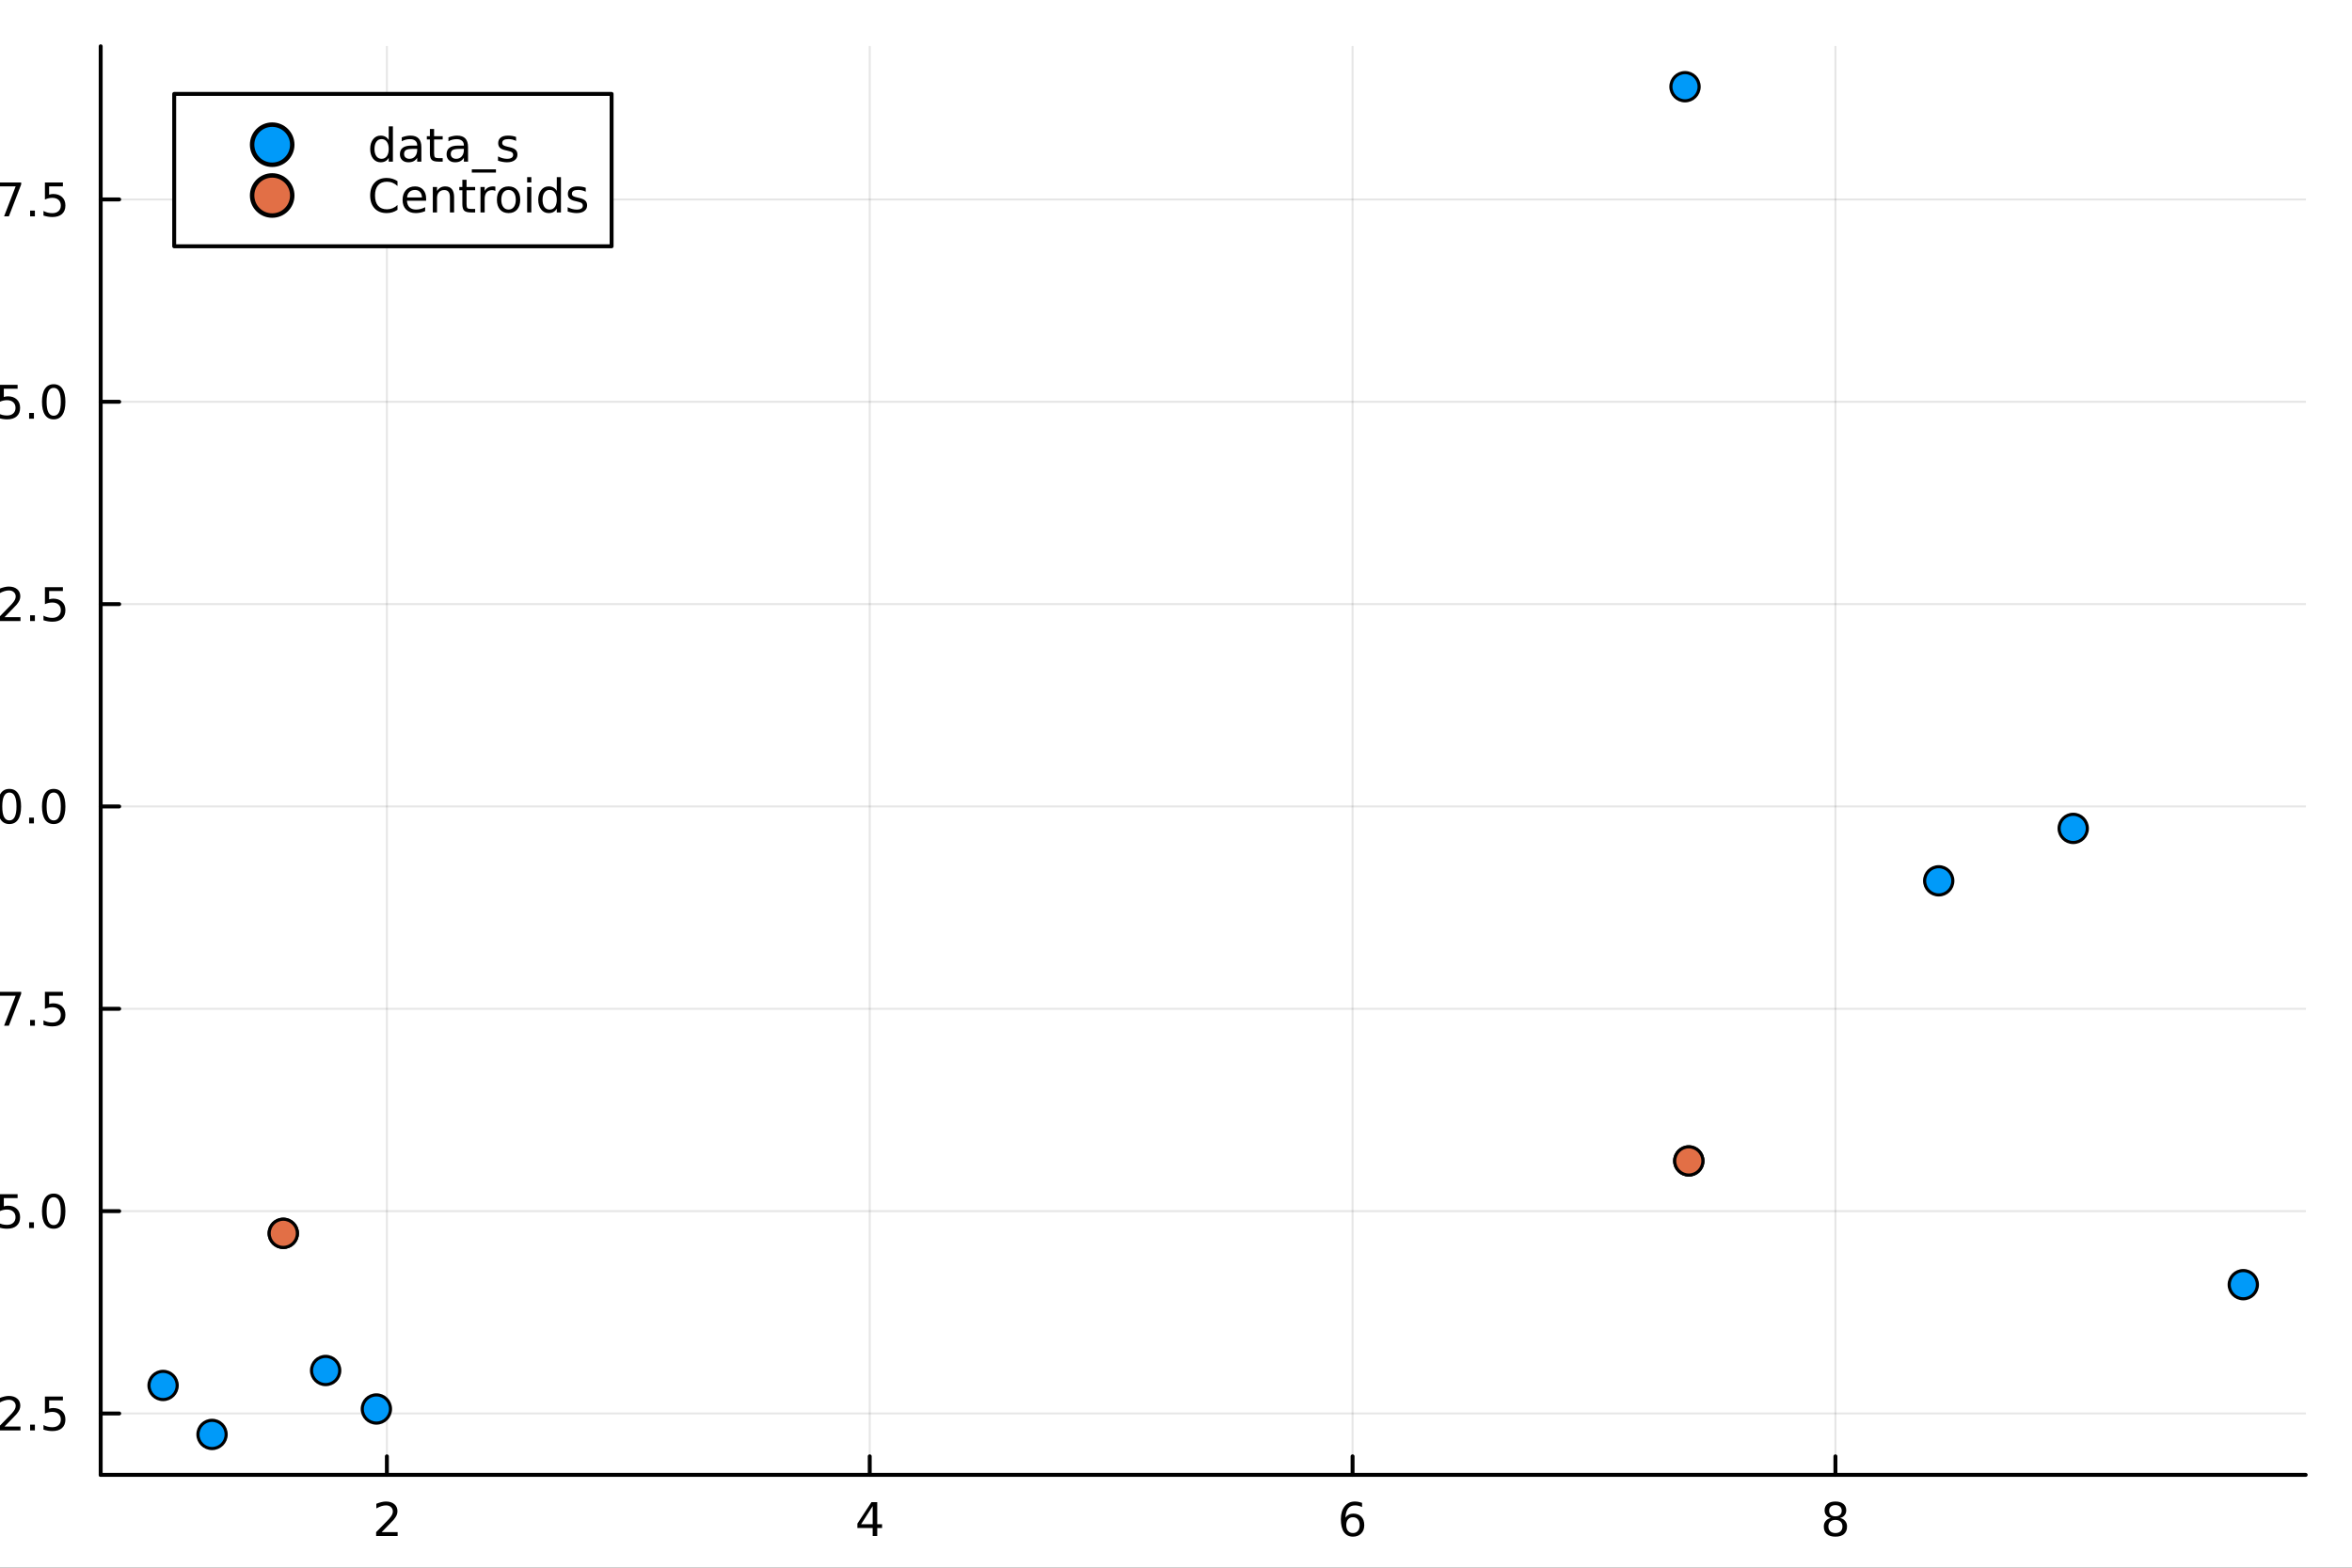 <?xml version="1.0" encoding="utf-8"?>
<svg xmlns="http://www.w3.org/2000/svg" xmlns:xlink="http://www.w3.org/1999/xlink" width="600" height="400" viewBox="0 0 2400 1600">
<rect x="0" y="0" width="2400" height="1600" fill="#333333" stroke="none"/>
<defs>
  <clipPath id="clip330">
    <rect x="0" y="0" width="2400" height="1600"/>
  </clipPath>
</defs>
<path clip-path="url(#clip330)" d="M0 1600 L2400 1600 L2400 0 L0 0  Z" fill="#ffffff" fill-rule="evenodd" fill-opacity="1"/>
<defs>
  <clipPath id="clip331">
    <rect x="480" y="0" width="1681" height="1600"/>
  </clipPath>
</defs>
<path clip-path="url(#clip330)" d="M102.74 1505.26 L2352.76 1505.26 L2352.76 47.244 L102.74 47.244  Z" fill="#ffffff" fill-rule="evenodd" fill-opacity="1"/>
<defs>
  <clipPath id="clip332">
    <rect x="102" y="47" width="2251" height="1459"/>
  </clipPath>
</defs>
<polyline clip-path="url(#clip332)" style="stroke:#000000; stroke-linecap:round; stroke-linejoin:round; stroke-width:2; stroke-opacity:0.1; fill:none" points="394.777,1505.26 394.777,47.244 "/>
<polyline clip-path="url(#clip332)" style="stroke:#000000; stroke-linecap:round; stroke-linejoin:round; stroke-width:2; stroke-opacity:0.1; fill:none" points="887.477,1505.26 887.477,47.244 "/>
<polyline clip-path="url(#clip332)" style="stroke:#000000; stroke-linecap:round; stroke-linejoin:round; stroke-width:2; stroke-opacity:0.1; fill:none" points="1380.18,1505.26 1380.18,47.244 "/>
<polyline clip-path="url(#clip332)" style="stroke:#000000; stroke-linecap:round; stroke-linejoin:round; stroke-width:2; stroke-opacity:0.1; fill:none" points="1872.88,1505.26 1872.88,47.244 "/>
<polyline clip-path="url(#clip330)" style="stroke:#000000; stroke-linecap:round; stroke-linejoin:round; stroke-width:4; stroke-opacity:1; fill:none" points="102.74,1505.26 2352.76,1505.26 "/>
<polyline clip-path="url(#clip330)" style="stroke:#000000; stroke-linecap:round; stroke-linejoin:round; stroke-width:4; stroke-opacity:1; fill:none" points="394.777,1505.26 394.777,1486.36 "/>
<polyline clip-path="url(#clip330)" style="stroke:#000000; stroke-linecap:round; stroke-linejoin:round; stroke-width:4; stroke-opacity:1; fill:none" points="887.477,1505.26 887.477,1486.36 "/>
<polyline clip-path="url(#clip330)" style="stroke:#000000; stroke-linecap:round; stroke-linejoin:round; stroke-width:4; stroke-opacity:1; fill:none" points="1380.18,1505.26 1380.18,1486.36 "/>
<polyline clip-path="url(#clip330)" style="stroke:#000000; stroke-linecap:round; stroke-linejoin:round; stroke-width:4; stroke-opacity:1; fill:none" points="1872.88,1505.26 1872.88,1486.36 "/>
<path clip-path="url(#clip330)" d="M389.43 1563.72 L405.75 1563.72 L405.75 1567.66 L383.805 1567.66 L383.805 1563.72 Q386.467 1560.97 391.051 1556.34 Q395.657 1551.69 396.838 1550.35 Q399.083 1547.82 399.963 1546.09 Q400.865 1544.33 400.865 1542.64 Q400.865 1539.88 398.921 1538.15 Q397 1536.41 393.898 1536.41 Q391.699 1536.41 389.245 1537.17 Q386.814 1537.94 384.037 1539.49 L384.037 1534.77 Q386.861 1533.63 389.314 1533.05 Q391.768 1532.47 393.805 1532.47 Q399.176 1532.47 402.37 1535.16 Q405.564 1537.85 405.564 1542.34 Q405.564 1544.47 404.754 1546.39 Q403.967 1548.28 401.861 1550.88 Q401.282 1551.55 398.18 1554.77 Q395.078 1557.96 389.43 1563.72 Z" fill="#000000" fill-rule="nonzero" fill-opacity="1" /><path clip-path="url(#clip330)" d="M890.487 1537.17 L878.681 1555.62 L890.487 1555.62 L890.487 1537.17 M889.26 1533.1 L895.139 1533.1 L895.139 1555.62 L900.07 1555.62 L900.07 1559.51 L895.139 1559.51 L895.139 1567.66 L890.487 1567.66 L890.487 1559.51 L874.885 1559.51 L874.885 1555 L889.26 1533.1 Z" fill="#000000" fill-rule="nonzero" fill-opacity="1" /><path clip-path="url(#clip330)" d="M1380.58 1548.52 Q1377.43 1548.52 1375.58 1550.67 Q1373.75 1552.82 1373.75 1556.57 Q1373.75 1560.3 1375.58 1562.47 Q1377.43 1564.63 1380.58 1564.63 Q1383.73 1564.63 1385.56 1562.47 Q1387.41 1560.3 1387.41 1556.57 Q1387.41 1552.82 1385.56 1550.67 Q1383.73 1548.52 1380.58 1548.52 M1389.86 1533.86 L1389.86 1538.12 Q1388.11 1537.29 1386.3 1536.85 Q1384.52 1536.41 1382.76 1536.41 Q1378.13 1536.41 1375.67 1539.53 Q1373.24 1542.66 1372.9 1548.98 Q1374.26 1546.97 1376.32 1545.9 Q1378.38 1544.81 1380.86 1544.81 Q1386.07 1544.81 1389.08 1547.98 Q1392.11 1551.13 1392.11 1556.57 Q1392.11 1561.9 1388.96 1565.11 Q1385.81 1568.33 1380.58 1568.33 Q1374.59 1568.33 1371.42 1563.75 Q1368.24 1559.14 1368.24 1550.41 Q1368.24 1542.22 1372.13 1537.36 Q1376.02 1532.47 1382.57 1532.47 Q1384.33 1532.47 1386.11 1532.82 Q1387.92 1533.17 1389.86 1533.86 Z" fill="#000000" fill-rule="nonzero" fill-opacity="1" /><path clip-path="url(#clip330)" d="M1872.88 1551.25 Q1869.54 1551.25 1867.62 1553.03 Q1865.72 1554.81 1865.72 1557.94 Q1865.72 1561.06 1867.62 1562.85 Q1869.54 1564.63 1872.88 1564.63 Q1876.21 1564.63 1878.13 1562.85 Q1880.05 1561.04 1880.05 1557.94 Q1880.05 1554.81 1878.13 1553.03 Q1876.23 1551.25 1872.88 1551.25 M1868.2 1549.26 Q1865.19 1548.52 1863.5 1546.46 Q1861.84 1544.4 1861.84 1541.43 Q1861.84 1537.29 1864.78 1534.88 Q1867.74 1532.47 1872.88 1532.47 Q1878.04 1532.47 1880.98 1534.88 Q1883.92 1537.29 1883.92 1541.43 Q1883.92 1544.4 1882.23 1546.46 Q1880.56 1548.52 1877.58 1549.26 Q1880.96 1550.04 1882.83 1552.34 Q1884.73 1554.63 1884.73 1557.94 Q1884.73 1562.96 1881.65 1565.65 Q1878.59 1568.33 1872.88 1568.33 Q1867.16 1568.33 1864.08 1565.65 Q1861.03 1562.96 1861.03 1557.94 Q1861.03 1554.63 1862.92 1552.34 Q1864.82 1550.04 1868.2 1549.26 M1866.49 1541.87 Q1866.49 1544.56 1868.16 1546.06 Q1869.84 1547.57 1872.88 1547.57 Q1875.89 1547.57 1877.58 1546.06 Q1879.29 1544.56 1879.29 1541.87 Q1879.29 1539.19 1877.58 1537.68 Q1875.89 1536.18 1872.88 1536.18 Q1869.84 1536.18 1868.16 1537.68 Q1866.49 1539.19 1866.49 1541.87 Z" fill="#000000" fill-rule="nonzero" fill-opacity="1" /><path clip-path="url(#clip330)" d="M1209.57 1602.6 L1216.48 1602.6 L1228.29 1620.27 L1240.16 1602.6 L1247.07 1602.6 L1231.79 1625.42 L1248.09 1650.12 L1241.18 1650.12 L1227.81 1629.91 L1214.35 1650.12 L1207.41 1650.12 L1224.37 1624.76 L1209.57 1602.6 Z" fill="#000000" fill-rule="nonzero" fill-opacity="1" /><polyline clip-path="url(#clip332)" style="stroke:#000000; stroke-linecap:round; stroke-linejoin:round; stroke-width:2; stroke-opacity:0.1; fill:none" points="102.74,1442.61 2352.76,1442.61 "/>
<polyline clip-path="url(#clip332)" style="stroke:#000000; stroke-linecap:round; stroke-linejoin:round; stroke-width:2; stroke-opacity:0.1; fill:none" points="102.74,1236.1 2352.76,1236.1 "/>
<polyline clip-path="url(#clip332)" style="stroke:#000000; stroke-linecap:round; stroke-linejoin:round; stroke-width:2; stroke-opacity:0.1; fill:none" points="102.74,1029.59 2352.76,1029.59 "/>
<polyline clip-path="url(#clip332)" style="stroke:#000000; stroke-linecap:round; stroke-linejoin:round; stroke-width:2; stroke-opacity:0.1; fill:none" points="102.74,823.078 2352.76,823.078 "/>
<polyline clip-path="url(#clip332)" style="stroke:#000000; stroke-linecap:round; stroke-linejoin:round; stroke-width:2; stroke-opacity:0.1; fill:none" points="102.74,616.566 2352.76,616.566 "/>
<polyline clip-path="url(#clip332)" style="stroke:#000000; stroke-linecap:round; stroke-linejoin:round; stroke-width:2; stroke-opacity:0.1; fill:none" points="102.74,410.054 2352.76,410.054 "/>
<polyline clip-path="url(#clip332)" style="stroke:#000000; stroke-linecap:round; stroke-linejoin:round; stroke-width:2; stroke-opacity:0.1; fill:none" points="102.74,203.542 2352.76,203.542 "/>
<polyline clip-path="url(#clip330)" style="stroke:#000000; stroke-linecap:round; stroke-linejoin:round; stroke-width:4; stroke-opacity:1; fill:none" points="102.74,1505.26 102.74,47.244 "/>
<polyline clip-path="url(#clip330)" style="stroke:#000000; stroke-linecap:round; stroke-linejoin:round; stroke-width:4; stroke-opacity:1; fill:none" points="102.74,1442.61 121.638,1442.61 "/>
<polyline clip-path="url(#clip330)" style="stroke:#000000; stroke-linecap:round; stroke-linejoin:round; stroke-width:4; stroke-opacity:1; fill:none" points="102.74,1236.1 121.638,1236.1 "/>
<polyline clip-path="url(#clip330)" style="stroke:#000000; stroke-linecap:round; stroke-linejoin:round; stroke-width:4; stroke-opacity:1; fill:none" points="102.74,1029.59 121.638,1029.59 "/>
<polyline clip-path="url(#clip330)" style="stroke:#000000; stroke-linecap:round; stroke-linejoin:round; stroke-width:4; stroke-opacity:1; fill:none" points="102.74,823.078 121.638,823.078 "/>
<polyline clip-path="url(#clip330)" style="stroke:#000000; stroke-linecap:round; stroke-linejoin:round; stroke-width:4; stroke-opacity:1; fill:none" points="102.74,616.566 121.638,616.566 "/>
<polyline clip-path="url(#clip330)" style="stroke:#000000; stroke-linecap:round; stroke-linejoin:round; stroke-width:4; stroke-opacity:1; fill:none" points="102.74,410.054 121.638,410.054 "/>
<polyline clip-path="url(#clip330)" style="stroke:#000000; stroke-linecap:round; stroke-linejoin:round; stroke-width:4; stroke-opacity:1; fill:none" points="102.74,203.542 121.638,203.542 "/>
<path clip-path="url(#clip330)" d="M4.588 1455.96 L20.907 1455.96 L20.907 1459.89 L-1.037 1459.89 L-1.037 1455.96 Q1.625 1453.2 6.208 1448.57 Q10.815 1443.92 11.995 1442.58 Q14.24 1440.06 15.12 1438.32 Q16.023 1436.56 16.023 1434.87 Q16.023 1432.12 14.078 1430.38 Q12.157 1428.64 9.055 1428.64 Q6.856 1428.64 4.403 1429.41 Q1.972 1430.17 -0.806 1431.72 L-0.806 1427 Q2.018 1425.87 4.472 1425.29 Q6.926 1424.71 8.963 1424.71 Q14.333 1424.71 17.527 1427.39 Q20.722 1430.08 20.722 1434.57 Q20.722 1436.7 19.912 1438.62 Q19.125 1440.52 17.018 1443.11 Q16.439 1443.78 13.338 1447 Q10.236 1450.19 4.588 1455.96 Z" fill="#000000" fill-rule="nonzero" fill-opacity="1" /><path clip-path="url(#clip330)" d="M30.722 1454.01 L35.606 1454.01 L35.606 1459.89 L30.722 1459.89 L30.722 1454.01 Z" fill="#000000" fill-rule="nonzero" fill-opacity="1" /><path clip-path="url(#clip330)" d="M45.837 1425.33 L64.194 1425.33 L64.194 1429.27 L50.12 1429.27 L50.12 1437.74 Q51.138 1437.39 52.157 1437.23 Q53.175 1437.05 54.194 1437.05 Q59.981 1437.05 63.361 1440.22 Q66.74 1443.39 66.74 1448.81 Q66.74 1454.38 63.268 1457.49 Q59.796 1460.56 53.476 1460.56 Q51.3 1460.56 49.032 1460.19 Q46.787 1459.82 44.379 1459.08 L44.379 1454.38 Q46.462 1455.52 48.685 1456.07 Q50.907 1456.63 53.384 1456.63 Q57.388 1456.63 59.726 1454.52 Q62.064 1452.42 62.064 1448.81 Q62.064 1445.19 59.726 1443.09 Q57.388 1440.98 53.384 1440.98 Q51.509 1440.98 49.634 1441.4 Q47.782 1441.81 45.837 1442.69 L45.837 1425.33 Z" fill="#000000" fill-rule="nonzero" fill-opacity="1" /><path clip-path="url(#clip330)" d="M-0.389 1218.82 L17.967 1218.82 L17.967 1222.76 L3.893 1222.76 L3.893 1231.23 Q4.912 1230.88 5.93 1230.72 Q6.949 1230.53 7.967 1230.53 Q13.754 1230.53 17.134 1233.71 Q20.514 1236.88 20.514 1242.29 Q20.514 1247.87 17.041 1250.97 Q13.569 1254.05 7.25 1254.05 Q5.074 1254.05 2.805 1253.68 Q0.56 1253.31 -1.847 1252.57 L-1.847 1247.87 Q0.236 1249.01 2.458 1249.56 Q4.68 1250.12 7.157 1250.12 Q11.162 1250.12 13.5 1248.01 Q15.838 1245.9 15.838 1242.29 Q15.838 1238.68 13.5 1236.58 Q11.162 1234.47 7.157 1234.47 Q5.282 1234.47 3.407 1234.89 Q1.555 1235.3 -0.389 1236.18 L-0.389 1218.82 Z" fill="#000000" fill-rule="nonzero" fill-opacity="1" /><path clip-path="url(#clip330)" d="M29.727 1247.5 L34.611 1247.5 L34.611 1253.38 L29.727 1253.38 L29.727 1247.5 Z" fill="#000000" fill-rule="nonzero" fill-opacity="1" /><path clip-path="url(#clip330)" d="M54.796 1221.9 Q51.185 1221.9 49.356 1225.46 Q47.55 1229.01 47.55 1236.14 Q47.55 1243.24 49.356 1246.81 Q51.185 1250.35 54.796 1250.35 Q58.43 1250.35 60.236 1246.81 Q62.064 1243.24 62.064 1236.14 Q62.064 1229.01 60.236 1225.46 Q58.43 1221.9 54.796 1221.9 M54.796 1218.2 Q60.606 1218.2 63.661 1222.8 Q66.74 1227.39 66.74 1236.14 Q66.74 1244.86 63.661 1249.47 Q60.606 1254.05 54.796 1254.05 Q48.986 1254.05 45.907 1249.47 Q42.851 1244.86 42.851 1236.14 Q42.851 1227.39 45.907 1222.8 Q48.986 1218.2 54.796 1218.2 Z" fill="#000000" fill-rule="nonzero" fill-opacity="1" /><path clip-path="url(#clip330)" d="M-0.621 1012.31 L21.602 1012.31 L21.602 1014.3 L9.055 1046.87 L4.171 1046.87 L15.976 1016.24 L-0.621 1016.24 L-0.621 1012.31 Z" fill="#000000" fill-rule="nonzero" fill-opacity="1" /><path clip-path="url(#clip330)" d="M30.722 1040.99 L35.606 1040.99 L35.606 1046.87 L30.722 1046.87 L30.722 1040.99 Z" fill="#000000" fill-rule="nonzero" fill-opacity="1" /><path clip-path="url(#clip330)" d="M45.837 1012.31 L64.194 1012.31 L64.194 1016.24 L50.12 1016.24 L50.12 1024.72 Q51.138 1024.37 52.157 1024.21 Q53.175 1024.02 54.194 1024.02 Q59.981 1024.02 63.361 1027.19 Q66.74 1030.36 66.74 1035.78 Q66.74 1041.36 63.268 1044.46 Q59.796 1047.54 53.476 1047.54 Q51.3 1047.54 49.032 1047.17 Q46.787 1046.8 44.379 1046.06 L44.379 1041.36 Q46.462 1042.49 48.685 1043.05 Q50.907 1043.61 53.384 1043.61 Q57.388 1043.61 59.726 1041.5 Q62.064 1039.39 62.064 1035.78 Q62.064 1032.17 59.726 1030.06 Q57.388 1027.96 53.384 1027.96 Q51.509 1027.96 49.634 1028.37 Q47.782 1028.79 45.837 1029.67 L45.837 1012.31 Z" fill="#000000" fill-rule="nonzero" fill-opacity="1" /><path clip-path="url(#clip330)" d="M-29.787 836.422 L-22.148 836.422 L-22.148 810.057 L-30.458 811.723 L-30.458 807.464 L-22.195 805.798 L-17.519 805.798 L-17.519 836.422 L-9.88 836.422 L-9.88 840.358 L-29.787 840.358 L-29.787 836.422 Z" fill="#000000" fill-rule="nonzero" fill-opacity="1" /><path clip-path="url(#clip330)" d="M9.565 808.876 Q5.953 808.876 4.125 812.441 Q2.319 815.983 2.319 823.112 Q2.319 830.219 4.125 833.783 Q5.953 837.325 9.565 837.325 Q13.199 837.325 15.004 833.783 Q16.833 830.219 16.833 823.112 Q16.833 815.983 15.004 812.441 Q13.199 808.876 9.565 808.876 M9.565 805.173 Q15.375 805.173 18.43 809.779 Q21.509 814.362 21.509 823.112 Q21.509 831.839 18.43 836.446 Q15.375 841.029 9.565 841.029 Q3.754 841.029 0.676 836.446 Q-2.38 831.839 -2.38 823.112 Q-2.38 814.362 0.676 809.779 Q3.754 805.173 9.565 805.173 Z" fill="#000000" fill-rule="nonzero" fill-opacity="1" /><path clip-path="url(#clip330)" d="M29.727 834.478 L34.611 834.478 L34.611 840.358 L29.727 840.358 L29.727 834.478 Z" fill="#000000" fill-rule="nonzero" fill-opacity="1" /><path clip-path="url(#clip330)" d="M54.796 808.876 Q51.185 808.876 49.356 812.441 Q47.55 815.983 47.55 823.112 Q47.55 830.219 49.356 833.783 Q51.185 837.325 54.796 837.325 Q58.43 837.325 60.236 833.783 Q62.064 830.219 62.064 823.112 Q62.064 815.983 60.236 812.441 Q58.43 808.876 54.796 808.876 M54.796 805.173 Q60.606 805.173 63.661 809.779 Q66.74 814.362 66.74 823.112 Q66.74 831.839 63.661 836.446 Q60.606 841.029 54.796 841.029 Q48.986 841.029 45.907 836.446 Q42.851 831.839 42.851 823.112 Q42.851 814.362 45.907 809.779 Q48.986 805.173 54.796 805.173 Z" fill="#000000" fill-rule="nonzero" fill-opacity="1" /><path clip-path="url(#clip330)" d="M-28.792 629.911 L-21.153 629.911 L-21.153 603.545 L-29.463 605.212 L-29.463 600.952 L-21.199 599.286 L-16.523 599.286 L-16.523 629.911 L-8.884 629.911 L-8.884 633.846 L-28.792 633.846 L-28.792 629.911 Z" fill="#000000" fill-rule="nonzero" fill-opacity="1" /><path clip-path="url(#clip330)" d="M4.588 629.911 L20.907 629.911 L20.907 633.846 L-1.037 633.846 L-1.037 629.911 Q1.625 627.156 6.208 622.526 Q10.815 617.874 11.995 616.531 Q14.24 614.008 15.12 612.272 Q16.023 610.512 16.023 608.823 Q16.023 606.068 14.078 604.332 Q12.157 602.596 9.055 602.596 Q6.856 602.596 4.403 603.36 Q1.972 604.124 -0.806 605.675 L-0.806 600.952 Q2.018 599.818 4.472 599.239 Q6.926 598.661 8.963 598.661 Q14.333 598.661 17.527 601.346 Q20.722 604.031 20.722 608.522 Q20.722 610.651 19.912 612.573 Q19.125 614.471 17.018 617.063 Q16.439 617.735 13.338 620.952 Q10.236 624.147 4.588 629.911 Z" fill="#000000" fill-rule="nonzero" fill-opacity="1" /><path clip-path="url(#clip330)" d="M30.722 627.966 L35.606 627.966 L35.606 633.846 L30.722 633.846 L30.722 627.966 Z" fill="#000000" fill-rule="nonzero" fill-opacity="1" /><path clip-path="url(#clip330)" d="M45.837 599.286 L64.194 599.286 L64.194 603.221 L50.12 603.221 L50.12 611.693 Q51.138 611.346 52.157 611.184 Q53.175 610.999 54.194 610.999 Q59.981 610.999 63.361 614.17 Q66.74 617.341 66.74 622.758 Q66.74 628.336 63.268 631.438 Q59.796 634.517 53.476 634.517 Q51.3 634.517 49.032 634.147 Q46.787 633.776 44.379 633.036 L44.379 628.336 Q46.462 629.471 48.685 630.026 Q50.907 630.582 53.384 630.582 Q57.388 630.582 59.726 628.475 Q62.064 626.369 62.064 622.758 Q62.064 619.147 59.726 617.04 Q57.388 614.934 53.384 614.934 Q51.509 614.934 49.634 615.35 Q47.782 615.767 45.837 616.647 L45.837 599.286 Z" fill="#000000" fill-rule="nonzero" fill-opacity="1" /><path clip-path="url(#clip330)" d="M-29.787 423.399 L-22.148 423.399 L-22.148 397.033 L-30.458 398.7 L-30.458 394.441 L-22.195 392.774 L-17.519 392.774 L-17.519 423.399 L-9.88 423.399 L-9.88 427.334 L-29.787 427.334 L-29.787 423.399 Z" fill="#000000" fill-rule="nonzero" fill-opacity="1" /><path clip-path="url(#clip330)" d="M-0.389 392.774 L17.967 392.774 L17.967 396.709 L3.893 396.709 L3.893 405.181 Q4.912 404.834 5.93 404.672 Q6.949 404.487 7.967 404.487 Q13.754 404.487 17.134 407.658 Q20.514 410.829 20.514 416.246 Q20.514 421.825 17.041 424.926 Q13.569 428.005 7.25 428.005 Q5.074 428.005 2.805 427.635 Q0.56 427.264 -1.847 426.524 L-1.847 421.825 Q0.236 422.959 2.458 423.514 Q4.68 424.07 7.157 424.07 Q11.162 424.07 13.5 421.964 Q15.838 419.857 15.838 416.246 Q15.838 412.635 13.5 410.528 Q11.162 408.422 7.157 408.422 Q5.282 408.422 3.407 408.839 Q1.555 409.255 -0.389 410.135 L-0.389 392.774 Z" fill="#000000" fill-rule="nonzero" fill-opacity="1" /><path clip-path="url(#clip330)" d="M29.727 421.454 L34.611 421.454 L34.611 427.334 L29.727 427.334 L29.727 421.454 Z" fill="#000000" fill-rule="nonzero" fill-opacity="1" /><path clip-path="url(#clip330)" d="M54.796 395.853 Q51.185 395.853 49.356 399.417 Q47.55 402.959 47.55 410.089 Q47.55 417.195 49.356 420.76 Q51.185 424.301 54.796 424.301 Q58.43 424.301 60.236 420.76 Q62.064 417.195 62.064 410.089 Q62.064 402.959 60.236 399.417 Q58.43 395.853 54.796 395.853 M54.796 392.149 Q60.606 392.149 63.661 396.755 Q66.74 401.339 66.74 410.089 Q66.74 418.815 63.661 423.422 Q60.606 428.005 54.796 428.005 Q48.986 428.005 45.907 423.422 Q42.851 418.815 42.851 410.089 Q42.851 401.339 45.907 396.755 Q48.986 392.149 54.796 392.149 Z" fill="#000000" fill-rule="nonzero" fill-opacity="1" /><path clip-path="url(#clip330)" d="M-28.792 216.887 L-21.153 216.887 L-21.153 190.521 L-29.463 192.188 L-29.463 187.929 L-21.199 186.262 L-16.523 186.262 L-16.523 216.887 L-8.884 216.887 L-8.884 220.822 L-28.792 220.822 L-28.792 216.887 Z" fill="#000000" fill-rule="nonzero" fill-opacity="1" /><path clip-path="url(#clip330)" d="M-0.621 186.262 L21.602 186.262 L21.602 188.253 L9.055 220.822 L4.171 220.822 L15.976 190.197 L-0.621 190.197 L-0.621 186.262 Z" fill="#000000" fill-rule="nonzero" fill-opacity="1" /><path clip-path="url(#clip330)" d="M30.722 214.942 L35.606 214.942 L35.606 220.822 L30.722 220.822 L30.722 214.942 Z" fill="#000000" fill-rule="nonzero" fill-opacity="1" /><path clip-path="url(#clip330)" d="M45.837 186.262 L64.194 186.262 L64.194 190.197 L50.12 190.197 L50.12 198.669 Q51.138 198.322 52.157 198.16 Q53.175 197.975 54.194 197.975 Q59.981 197.975 63.361 201.146 Q66.74 204.317 66.74 209.734 Q66.74 215.313 63.268 218.415 Q59.796 221.493 53.476 221.493 Q51.3 221.493 49.032 221.123 Q46.787 220.753 44.379 220.012 L44.379 215.313 Q46.462 216.447 48.685 217.003 Q50.907 217.558 53.384 217.558 Q57.388 217.558 59.726 215.452 Q62.064 213.345 62.064 209.734 Q62.064 206.123 59.726 204.017 Q57.388 201.91 53.384 201.91 Q51.509 201.91 49.634 202.327 Q47.782 202.743 45.837 203.623 L45.837 186.262 Z" fill="#000000" fill-rule="nonzero" fill-opacity="1" /><path clip-path="url(#clip330)" d="M-128.234 796.288 L-128.234 789.381 L-108.692 776.204 L-128.234 763.123 L-128.234 756.216 L-103.344 773.021 L-80.714 773.021 L-80.714 779.483 L-103.344 779.483 L-128.234 796.288 Z" fill="#000000" fill-rule="nonzero" fill-opacity="1" /><circle clip-path="url(#clip332)" cx="216.374" cy="1464" r="14.4" fill="#009af9" fill-rule="evenodd" fill-opacity="1" stroke="#000000" stroke-opacity="1" stroke-width="3.2"/>
<circle clip-path="url(#clip332)" cx="289.06" cy="1258.75" r="14.4" fill="#009af9" fill-rule="evenodd" fill-opacity="1" stroke="#000000" stroke-opacity="1" stroke-width="3.2"/>
<circle clip-path="url(#clip332)" cx="384.063" cy="1438.03" r="14.4" fill="#009af9" fill-rule="evenodd" fill-opacity="1" stroke="#000000" stroke-opacity="1" stroke-width="3.2"/>
<circle clip-path="url(#clip332)" cx="332.279" cy="1398.74" r="14.4" fill="#009af9" fill-rule="evenodd" fill-opacity="1" stroke="#000000" stroke-opacity="1" stroke-width="3.2"/>
<circle clip-path="url(#clip332)" cx="166.42" cy="1414.01" r="14.4" fill="#009af9" fill-rule="evenodd" fill-opacity="1" stroke="#000000" stroke-opacity="1" stroke-width="3.2"/>
<circle clip-path="url(#clip332)" cx="1719.41" cy="88.509" r="14.4" fill="#009af9" fill-rule="evenodd" fill-opacity="1" stroke="#000000" stroke-opacity="1" stroke-width="3.2"/>
<circle clip-path="url(#clip332)" cx="2115.53" cy="845.476" r="14.4" fill="#009af9" fill-rule="evenodd" fill-opacity="1" stroke="#000000" stroke-opacity="1" stroke-width="3.2"/>
<circle clip-path="url(#clip332)" cx="1978.29" cy="898.979" r="14.4" fill="#009af9" fill-rule="evenodd" fill-opacity="1" stroke="#000000" stroke-opacity="1" stroke-width="3.2"/>
<circle clip-path="url(#clip332)" cx="1723.26" cy="1184.86" r="14.4" fill="#009af9" fill-rule="evenodd" fill-opacity="1" stroke="#000000" stroke-opacity="1" stroke-width="3.2"/>
<circle clip-path="url(#clip332)" cx="2289.08" cy="1311.15" r="14.4" fill="#009af9" fill-rule="evenodd" fill-opacity="1" stroke="#000000" stroke-opacity="1" stroke-width="3.2"/>
<circle clip-path="url(#clip332)" cx="1723.26" cy="1184.86" r="14.4" fill="#e26f46" fill-rule="evenodd" fill-opacity="1" stroke="#000000" stroke-opacity="1" stroke-width="3.2"/>
<circle clip-path="url(#clip332)" cx="289.06" cy="1258.75" r="14.4" fill="#e26f46" fill-rule="evenodd" fill-opacity="1" stroke="#000000" stroke-opacity="1" stroke-width="3.2"/>
<path clip-path="url(#clip330)" d="M177.741 251.365 L624.084 251.365 L624.084 95.845 L177.741 95.845  Z" fill="#ffffff" fill-rule="evenodd" fill-opacity="1"/>
<polyline clip-path="url(#clip330)" style="stroke:#000000; stroke-linecap:round; stroke-linejoin:round; stroke-width:4; stroke-opacity:1; fill:none" points="177.741,251.365 624.084,251.365 624.084,95.845 177.741,95.845 177.741,251.365 "/>
<circle clip-path="url(#clip330)" cx="277.741" cy="147.685" r="20.48" fill="#009af9" fill-rule="evenodd" fill-opacity="1" stroke="#000000" stroke-opacity="1" stroke-width="4.551"/>
<path clip-path="url(#clip330)" d="M396.654 142.974 L396.654 128.946 L400.913 128.946 L400.913 164.965 L396.654 164.965 L396.654 161.076 Q395.311 163.391 393.251 164.525 Q391.214 165.636 388.344 165.636 Q383.645 165.636 380.682 161.886 Q377.742 158.136 377.742 152.025 Q377.742 145.914 380.682 142.164 Q383.645 138.414 388.344 138.414 Q391.214 138.414 393.251 139.548 Q395.311 140.659 396.654 142.974 M382.14 152.025 Q382.14 156.724 384.061 159.409 Q386.006 162.071 389.386 162.071 Q392.765 162.071 394.71 159.409 Q396.654 156.724 396.654 152.025 Q396.654 147.326 394.71 144.664 Q392.765 141.979 389.386 141.979 Q386.006 141.979 384.061 144.664 Q382.14 147.326 382.14 152.025 Z" fill="#000000" fill-rule="nonzero" fill-opacity="1" /><path clip-path="url(#clip330)" d="M421.469 151.932 Q416.307 151.932 414.316 153.113 Q412.325 154.293 412.325 157.141 Q412.325 159.409 413.807 160.752 Q415.311 162.071 417.881 162.071 Q421.422 162.071 423.552 159.571 Q425.705 157.048 425.705 152.881 L425.705 151.932 L421.469 151.932 M429.964 150.173 L429.964 164.965 L425.705 164.965 L425.705 161.029 Q424.246 163.391 422.071 164.525 Q419.895 165.636 416.747 165.636 Q412.765 165.636 410.404 163.414 Q408.066 161.168 408.066 157.418 Q408.066 153.043 410.983 150.821 Q413.922 148.599 419.733 148.599 L425.705 148.599 L425.705 148.182 Q425.705 145.243 423.76 143.645 Q421.839 142.025 418.344 142.025 Q416.122 142.025 414.015 142.557 Q411.909 143.09 409.964 144.155 L409.964 140.219 Q412.302 139.317 414.501 138.877 Q416.7 138.414 418.784 138.414 Q424.408 138.414 427.186 141.33 Q429.964 144.247 429.964 150.173 Z" fill="#000000" fill-rule="nonzero" fill-opacity="1" /><path clip-path="url(#clip330)" d="M442.95 131.678 L442.95 139.039 L451.723 139.039 L451.723 142.349 L442.95 142.349 L442.95 156.423 Q442.95 159.594 443.807 160.497 Q444.686 161.4 447.348 161.4 L451.723 161.4 L451.723 164.965 L447.348 164.965 Q442.418 164.965 440.543 163.136 Q438.668 161.284 438.668 156.423 L438.668 142.349 L435.543 142.349 L435.543 139.039 L438.668 139.039 L438.668 131.678 L442.95 131.678 Z" fill="#000000" fill-rule="nonzero" fill-opacity="1" /><path clip-path="url(#clip330)" d="M469.107 151.932 Q463.945 151.932 461.955 153.113 Q459.964 154.293 459.964 157.141 Q459.964 159.409 461.445 160.752 Q462.95 162.071 465.519 162.071 Q469.061 162.071 471.191 159.571 Q473.343 157.048 473.343 152.881 L473.343 151.932 L469.107 151.932 M477.603 150.173 L477.603 164.965 L473.343 164.965 L473.343 161.029 Q471.885 163.391 469.709 164.525 Q467.533 165.636 464.385 165.636 Q460.404 165.636 458.043 163.414 Q455.705 161.168 455.705 157.418 Q455.705 153.043 458.621 150.821 Q461.561 148.599 467.371 148.599 L473.343 148.599 L473.343 148.182 Q473.343 145.243 471.399 143.645 Q469.478 142.025 465.982 142.025 Q463.76 142.025 461.654 142.557 Q459.547 143.09 457.603 144.155 L457.603 140.219 Q459.941 139.317 462.14 138.877 Q464.339 138.414 466.422 138.414 Q472.047 138.414 474.825 141.33 Q477.603 144.247 477.603 150.173 Z" fill="#000000" fill-rule="nonzero" fill-opacity="1" /><path clip-path="url(#clip330)" d="M506.075 172.835 L506.075 176.145 L481.445 176.145 L481.445 172.835 L506.075 172.835 Z" fill="#000000" fill-rule="nonzero" fill-opacity="1" /><path clip-path="url(#clip330)" d="M526.607 139.803 L526.607 143.83 Q524.801 142.905 522.857 142.442 Q520.913 141.979 518.829 141.979 Q515.658 141.979 514.061 142.951 Q512.487 143.923 512.487 145.867 Q512.487 147.349 513.621 148.205 Q514.755 149.039 518.181 149.803 L519.639 150.127 Q524.176 151.099 526.075 152.881 Q527.996 154.641 527.996 157.812 Q527.996 161.423 525.126 163.529 Q522.278 165.636 517.278 165.636 Q515.195 165.636 512.927 165.219 Q510.681 164.826 508.181 164.016 L508.181 159.617 Q510.542 160.844 512.834 161.469 Q515.126 162.071 517.371 162.071 Q520.38 162.071 522.001 161.053 Q523.621 160.011 523.621 158.136 Q523.621 156.4 522.44 155.474 Q521.283 154.548 517.325 153.692 L515.843 153.344 Q511.885 152.511 510.126 150.798 Q508.366 149.062 508.366 146.053 Q508.366 142.395 510.959 140.405 Q513.552 138.414 518.32 138.414 Q520.681 138.414 522.764 138.761 Q524.848 139.108 526.607 139.803 Z" fill="#000000" fill-rule="nonzero" fill-opacity="1" /><circle clip-path="url(#clip330)" cx="277.741" cy="199.525" r="20.48" fill="#e26f46" fill-rule="evenodd" fill-opacity="1" stroke="#000000" stroke-opacity="1" stroke-width="4.551"/>
<path clip-path="url(#clip330)" d="M405.612 184.907 L405.612 189.837 Q403.251 187.638 400.566 186.55 Q397.904 185.462 394.895 185.462 Q388.969 185.462 385.821 189.096 Q382.673 192.708 382.673 199.559 Q382.673 206.388 385.821 210.022 Q388.969 213.633 394.895 213.633 Q397.904 213.633 400.566 212.545 Q403.251 211.457 405.612 209.258 L405.612 214.143 Q403.159 215.809 400.404 216.643 Q397.673 217.476 394.617 217.476 Q386.77 217.476 382.256 212.684 Q377.742 207.869 377.742 199.559 Q377.742 191.226 382.256 186.434 Q386.77 181.62 394.617 181.62 Q397.719 181.62 400.45 182.453 Q403.205 183.263 405.612 184.907 Z" fill="#000000" fill-rule="nonzero" fill-opacity="1" /><path clip-path="url(#clip330)" d="M434.825 202.777 L434.825 204.86 L415.242 204.86 Q415.52 209.258 417.881 211.573 Q420.265 213.865 424.501 213.865 Q426.955 213.865 429.246 213.263 Q431.561 212.661 433.83 211.457 L433.83 215.485 Q431.538 216.457 429.131 216.967 Q426.723 217.476 424.246 217.476 Q418.043 217.476 414.409 213.865 Q410.797 210.254 410.797 204.096 Q410.797 197.731 414.223 194.004 Q417.672 190.254 423.506 190.254 Q428.737 190.254 431.77 193.633 Q434.825 196.99 434.825 202.777 M430.566 201.527 Q430.52 198.032 428.598 195.948 Q426.7 193.865 423.552 193.865 Q419.987 193.865 417.834 195.879 Q415.705 197.893 415.381 201.55 L430.566 201.527 Z" fill="#000000" fill-rule="nonzero" fill-opacity="1" /><path clip-path="url(#clip330)" d="M463.367 201.157 L463.367 216.805 L459.107 216.805 L459.107 201.295 Q459.107 197.615 457.672 195.786 Q456.237 193.958 453.367 193.958 Q449.918 193.958 447.927 196.157 Q445.936 198.356 445.936 202.152 L445.936 216.805 L441.654 216.805 L441.654 190.879 L445.936 190.879 L445.936 194.907 Q447.464 192.569 449.524 191.411 Q451.607 190.254 454.316 190.254 Q458.783 190.254 461.075 193.032 Q463.367 195.786 463.367 201.157 Z" fill="#000000" fill-rule="nonzero" fill-opacity="1" /><path clip-path="url(#clip330)" d="M476.075 183.518 L476.075 190.879 L484.848 190.879 L484.848 194.189 L476.075 194.189 L476.075 208.263 Q476.075 211.434 476.931 212.337 Q477.811 213.24 480.473 213.24 L484.848 213.24 L484.848 216.805 L480.473 216.805 Q475.542 216.805 473.667 214.976 Q471.793 213.124 471.793 208.263 L471.793 194.189 L468.668 194.189 L468.668 190.879 L471.793 190.879 L471.793 183.518 L476.075 183.518 Z" fill="#000000" fill-rule="nonzero" fill-opacity="1" /><path clip-path="url(#clip330)" d="M505.473 194.86 Q504.755 194.444 503.899 194.258 Q503.065 194.05 502.047 194.05 Q498.436 194.05 496.491 196.411 Q494.57 198.749 494.57 203.147 L494.57 216.805 L490.288 216.805 L490.288 190.879 L494.57 190.879 L494.57 194.907 Q495.913 192.545 498.066 191.411 Q500.218 190.254 503.297 190.254 Q503.737 190.254 504.269 190.323 Q504.802 190.37 505.45 190.485 L505.473 194.86 Z" fill="#000000" fill-rule="nonzero" fill-opacity="1" /><path clip-path="url(#clip330)" d="M518.945 193.865 Q515.519 193.865 513.528 196.55 Q511.538 199.212 511.538 203.865 Q511.538 208.518 513.505 211.203 Q515.496 213.865 518.945 213.865 Q522.348 213.865 524.339 211.18 Q526.329 208.494 526.329 203.865 Q526.329 199.258 524.339 196.573 Q522.348 193.865 518.945 193.865 M518.945 190.254 Q524.501 190.254 527.672 193.865 Q530.843 197.476 530.843 203.865 Q530.843 210.231 527.672 213.865 Q524.501 217.476 518.945 217.476 Q513.366 217.476 510.195 213.865 Q507.047 210.231 507.047 203.865 Q507.047 197.476 510.195 193.865 Q513.366 190.254 518.945 190.254 Z" fill="#000000" fill-rule="nonzero" fill-opacity="1" /><path clip-path="url(#clip330)" d="M537.903 190.879 L542.162 190.879 L542.162 216.805 L537.903 216.805 L537.903 190.879 M537.903 180.786 L542.162 180.786 L542.162 186.18 L537.903 186.18 L537.903 180.786 Z" fill="#000000" fill-rule="nonzero" fill-opacity="1" /><path clip-path="url(#clip330)" d="M568.135 194.814 L568.135 180.786 L572.394 180.786 L572.394 216.805 L568.135 216.805 L568.135 212.916 Q566.792 215.231 564.732 216.365 Q562.695 217.476 559.824 217.476 Q555.125 217.476 552.162 213.726 Q549.223 209.976 549.223 203.865 Q549.223 197.754 552.162 194.004 Q555.125 190.254 559.824 190.254 Q562.695 190.254 564.732 191.388 Q566.792 192.499 568.135 194.814 M553.621 203.865 Q553.621 208.564 555.542 211.249 Q557.486 213.911 560.866 213.911 Q564.246 213.911 566.19 211.249 Q568.135 208.564 568.135 203.865 Q568.135 199.166 566.19 196.504 Q564.246 193.819 560.866 193.819 Q557.486 193.819 555.542 196.504 Q553.621 199.166 553.621 203.865 Z" fill="#000000" fill-rule="nonzero" fill-opacity="1" /><path clip-path="url(#clip330)" d="M597.695 191.643 L597.695 195.67 Q595.889 194.745 593.945 194.282 Q592 193.819 589.917 193.819 Q586.746 193.819 585.148 194.791 Q583.574 195.763 583.574 197.707 Q583.574 199.189 584.709 200.045 Q585.843 200.879 589.269 201.643 L590.727 201.967 Q595.264 202.939 597.162 204.721 Q599.083 206.481 599.083 209.652 Q599.083 213.263 596.213 215.369 Q593.366 217.476 588.366 217.476 Q586.283 217.476 584.014 217.059 Q581.769 216.666 579.269 215.856 L579.269 211.457 Q581.63 212.684 583.922 213.309 Q586.213 213.911 588.459 213.911 Q591.468 213.911 593.088 212.893 Q594.709 211.851 594.709 209.976 Q594.709 208.24 593.528 207.314 Q592.371 206.388 588.412 205.532 L586.931 205.184 Q582.972 204.351 581.213 202.638 Q579.454 200.902 579.454 197.893 Q579.454 194.235 582.047 192.245 Q584.639 190.254 589.408 190.254 Q591.769 190.254 593.852 190.601 Q595.935 190.948 597.695 191.643 Z" fill="#000000" fill-rule="nonzero" fill-opacity="1" /></svg>
